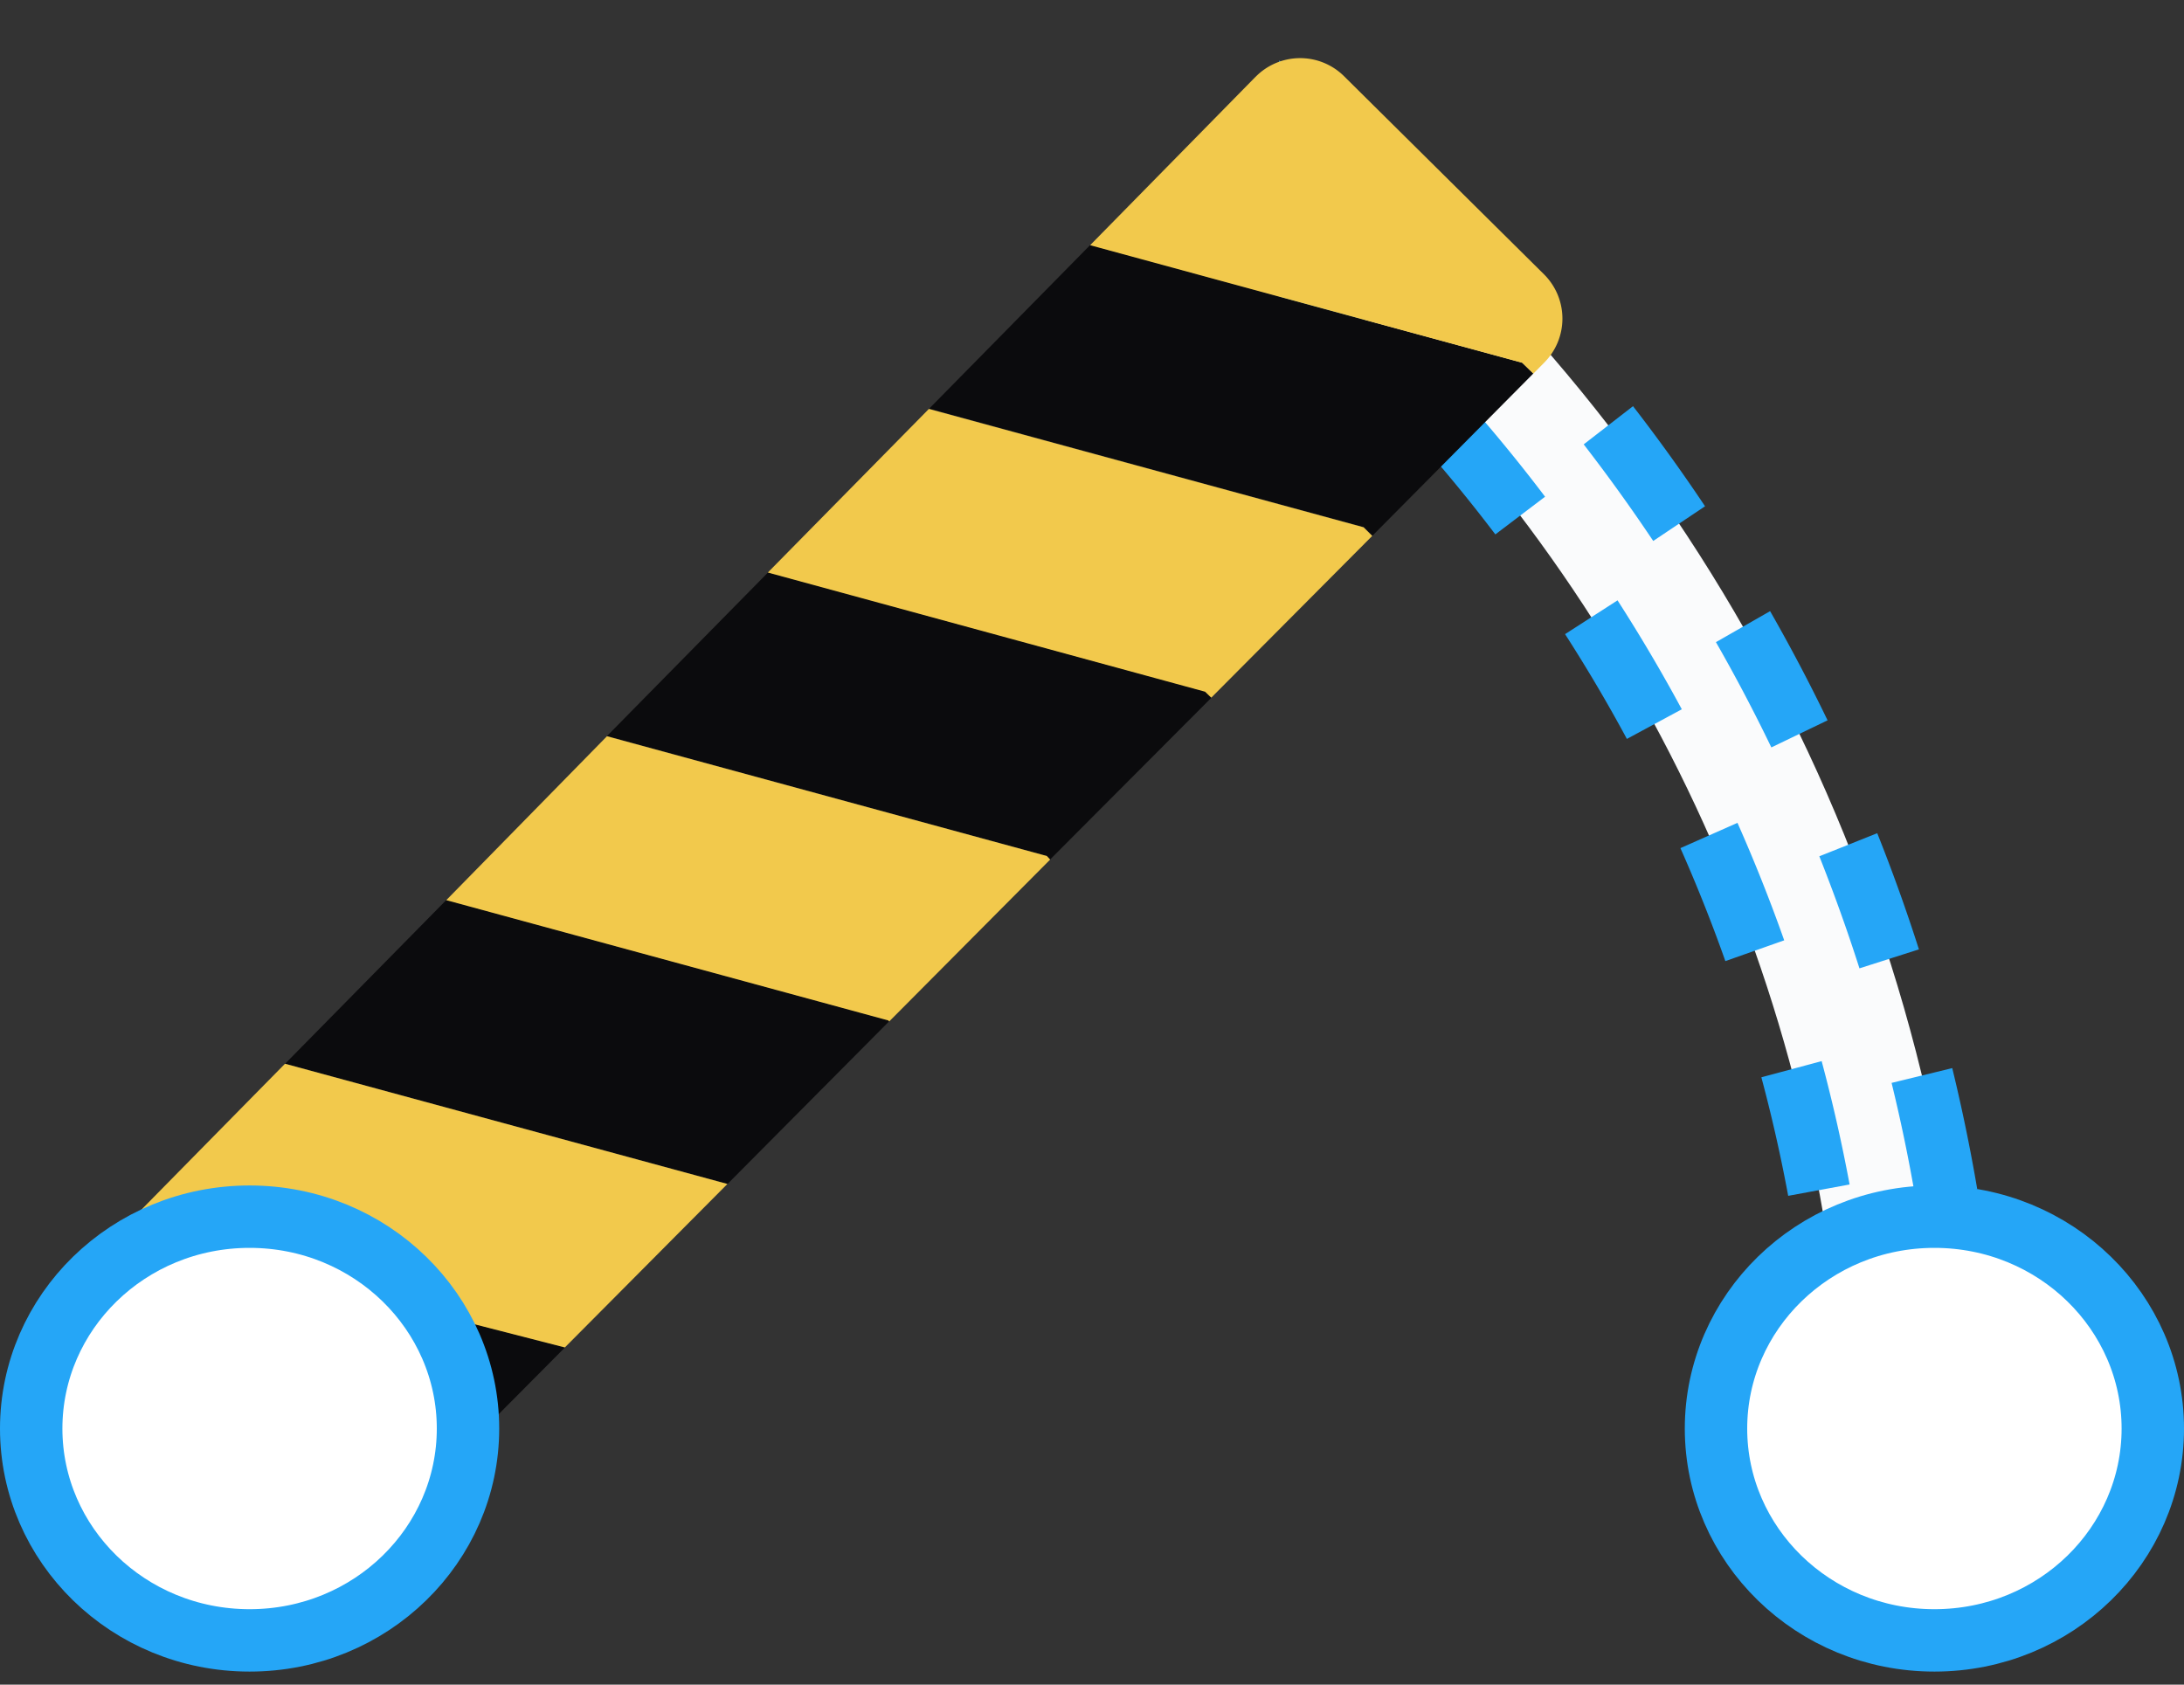 <svg fill="none" xmlns="http://www.w3.org/2000/svg" viewBox="0 0 35 27"><rect x="0" y="0" width="35" height="27" fill="#333333" stroke="none"/><path fill-rule="evenodd" clip-rule="evenodd" d="M31.53 22.033C31.011 13.914 27.008 6.743 21 2v2.612c4.854 4.35 8.05 10.511 8.525 17.42h2.004z" fill="#FAFBFC"/><path d="M31.53 22.033v.5h.532L32.028 22l-.499.032zM21 2l.31-.392-.81-.64V2h.5zm0 2.612h-.5v.224l.166.149.334-.373zm8.525 17.42l-.499.035.032.466h.467v-.5zm2.503-.03c-.02-.331-.047-.66-.08-.987l-.995.099c.031.315.057.632.077.95l.998-.063zm-.342-2.946c-.111-.653-.245-1.3-.4-1.937l-.972.237c.15.614.279 1.237.386 1.867l.986-.167zm-.934-3.84a28.054 28.054 0 00-.668-1.862l-.928.37c.234.59.449 1.188.643 1.796l.953-.304zm-1.464-3.671a28.184 28.184 0 00-.921-1.75l-.868.497c.315.55.611 1.113.888 1.687l.901-.434zm-1.963-3.43A28.331 28.331 0 0026.17 6.51l-.79.612c.388.502.76 1.019 1.114 1.548l.831-.556zm-2.42-3.124c-.44-.492-.895-.968-1.367-1.428l-.698.716c.455.444.895.904 1.319 1.378l.746-.666zm-2.83-2.757a28.493 28.493 0 00-.765-.626l-.62.784c.25.198.496.399.739.604l.646-.762zM20.5 2v.653h1V2h-1zm0 1.96v.652h1V3.96h-1zm.166 1.025c.242.217.48.438.714.664l.695-.718c-.242-.235-.49-.465-.741-.69l-.668.744zm2.062 2.073c.431.486.843.989 1.236 1.507l.797-.604a26.44 26.44 0 00-1.284-1.566l-.749.663zm2.353 3.105c.351.546.682 1.106.991 1.68l.88-.475a26.23 26.23 0 00-1.03-1.746l-.84.541zm1.849 3.43c.262.592.503 1.196.72 1.811l.943-.333a26.112 26.112 0 00-.749-1.883l-.914.405zm1.297 3.673c.167.624.311 1.258.43 1.9l.984-.182a26.124 26.124 0 00-.448-1.977l-.966.259zm.713 3.83c.035.322.064.646.086.971l.998-.068a26.628 26.628 0 00-.09-1.01l-.994.107zm.585 1.437h.501v-1h-.501v1zm1.503 0h.501v-1h-.5v1z" fill="#25A6F7"/><path d="M9.056 21.594l-3.99 4.016-.369-2.834a3.977 3.977 0 00-1.525-2.654l.024-.032 5.86 1.504zM14.237 16.353l.013.015-2.59 2.607-7.09-1.927 2.582-2.623 7.085 1.928zM19.317 11.083l.099.097-2.586 2.594-.053-.056-7.05-1.921 2.582-2.623 7.008 1.909zM24.395 5.813l.178.173-2.579 2.6-.139-.138L14.89 6.55l2.581-2.623 6.924 1.885z" fill="#0B0B0D"/><path d="M20.122 1.231a1 1 0 011.417-.01l3.204 3.175a1 1 0 01.005 1.415l-.175.177-.178-.173L17.47 3.93l2.651-2.699zM21.852 8.451l.139.138-2.58 2.593-.099-.096-7.007-1.91 2.581-2.622 6.966 1.897zM16.776 13.72l.053.057-2.579 2.594-.014-.016-7.084-1.928L9.727 11.8l7.05 1.92zM3.192 20.091l-.025.032a3.85 3.85 0 00-1.05-.584l2.45-2.49 7.09 1.927-2.605 2.62-5.86-1.505z" fill="#F2C94C"/><path d="M7.5 22.896c0 1.863-1.554 3.395-3.5 3.395S.5 24.76.5 22.896 2.054 19.5 4 19.5s3.5 1.533 3.5 3.396zM34.5 22.896c0 1.863-1.554 3.395-3.5 3.395-1.945 0-3.5-1.532-3.5-3.395S29.055 19.5 31 19.5c1.946 0 3.5 1.533 3.5 3.396z" fill="#fff" stroke="#25A6F7"/></svg>